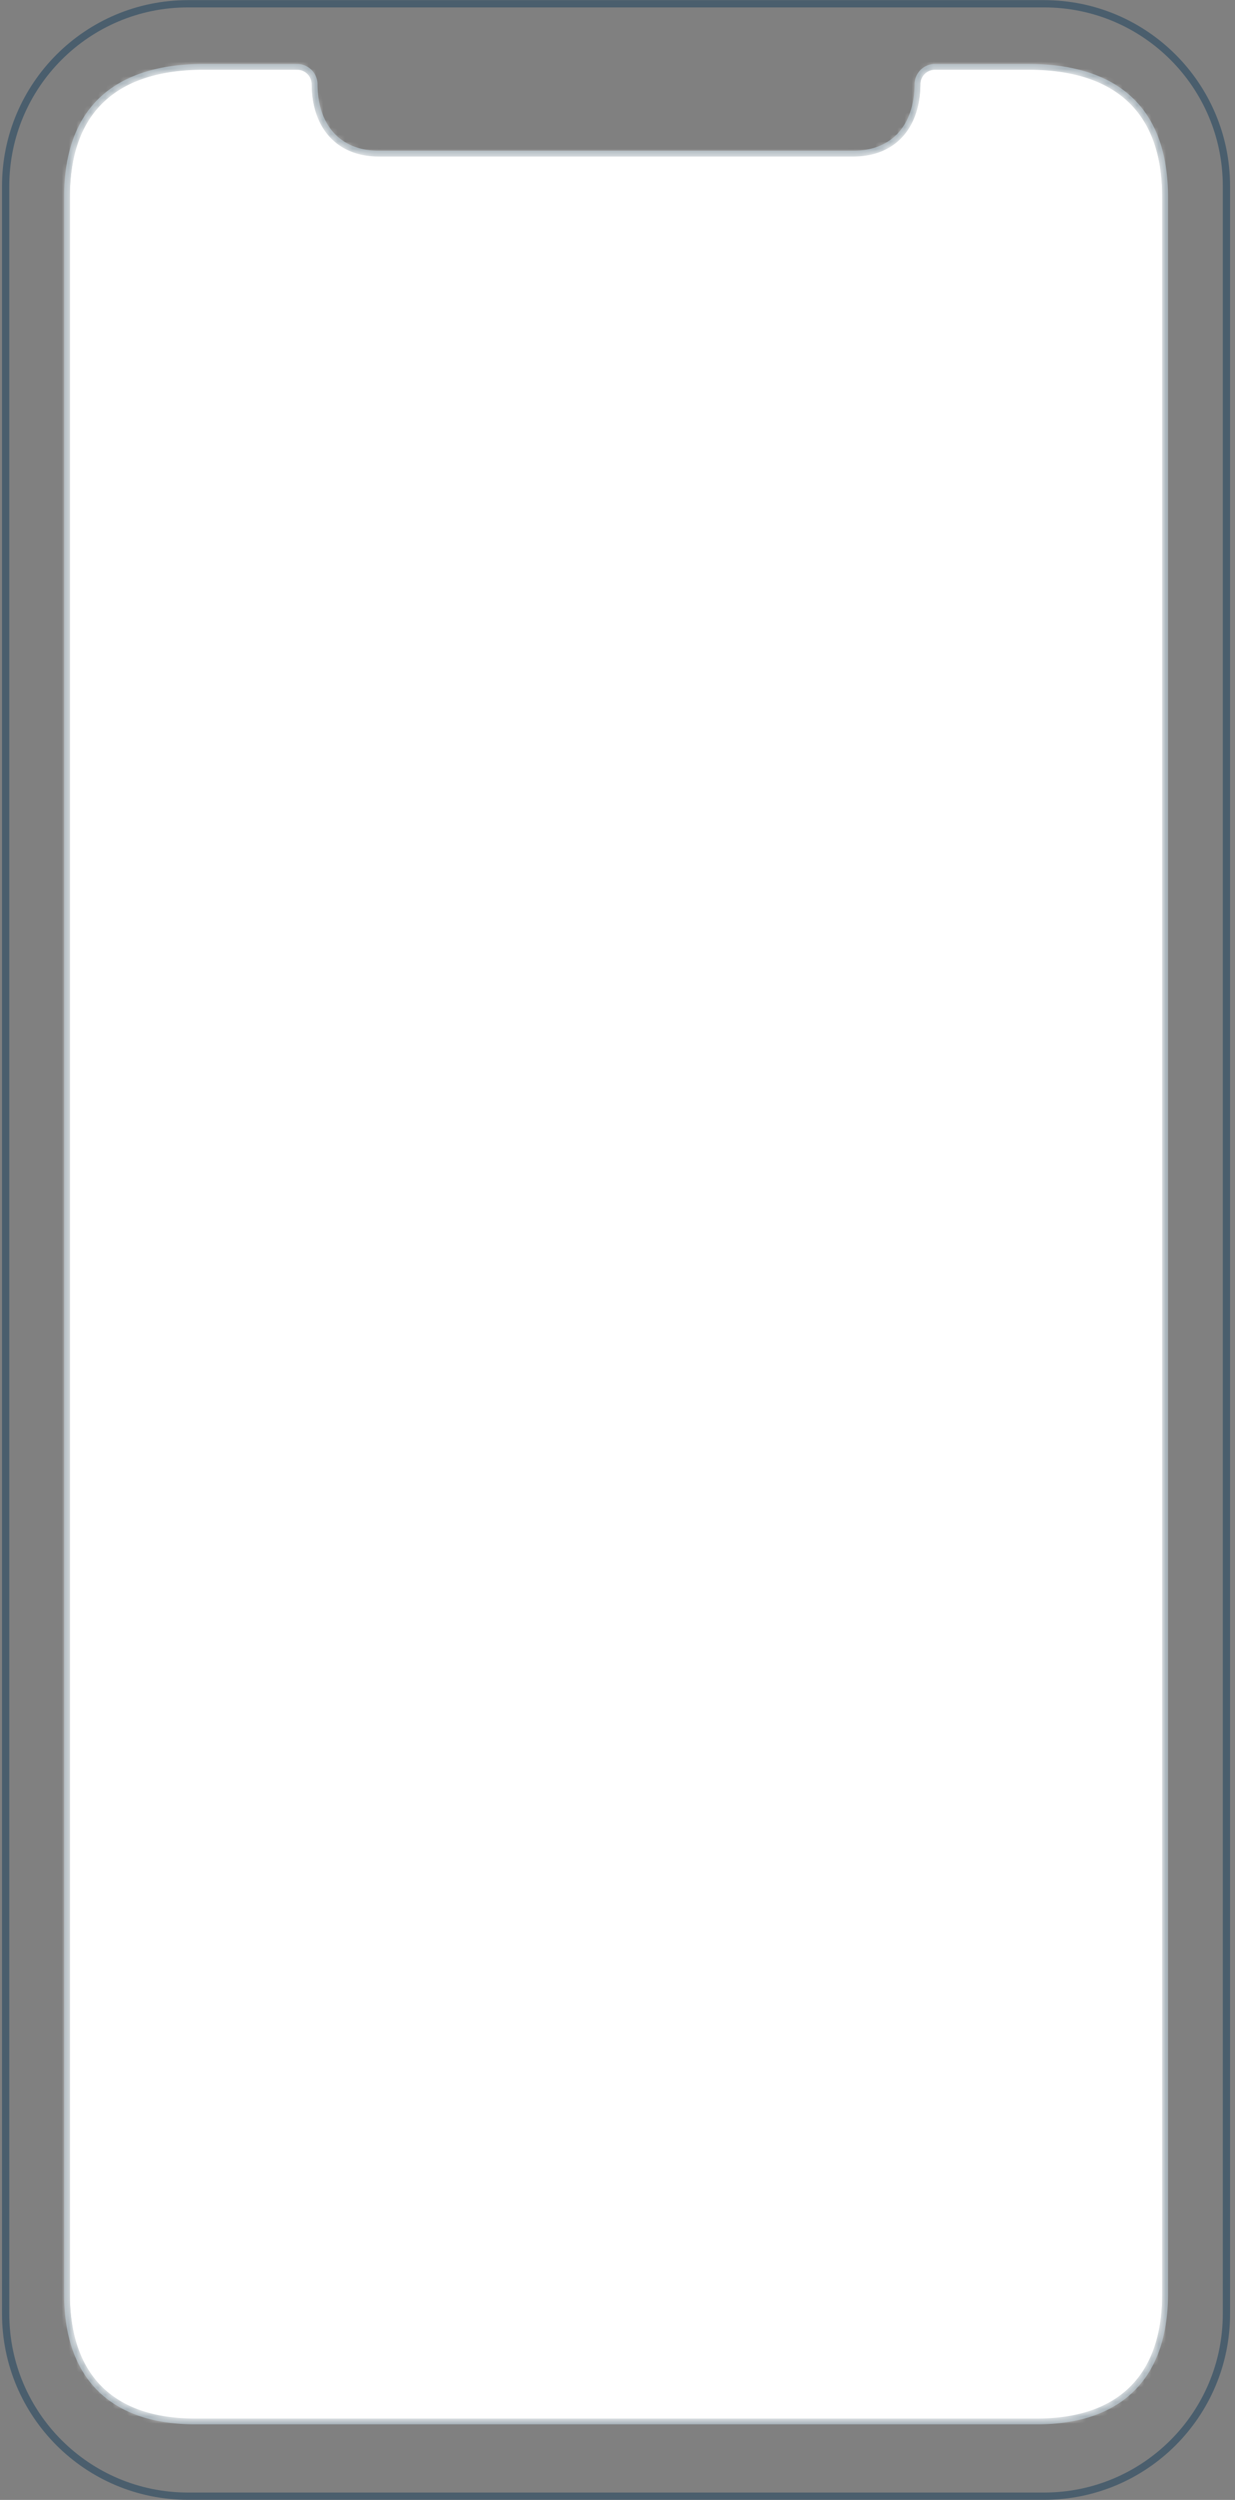 <svg width="170" height="344" xmlns="http://www.w3.org/2000/svg" xmlns:xlink="http://www.w3.org/1999/xlink"><rect width="100%" height="100%" fill="#808080" stroke="none"/><defs><path d="M26.863 332.857c-11.622 0-17.24-6.376-17.24-17.12V27.075c0-13.93 9.227-17.52 18.443-17.52l12.933.004a2.002 2.002 0 0 1 1.902 1.888c0 6.173 3.506 10.053 9.222 10.053h65.353c5.716 0 9.222-3.88 9.222-10.053a2.002 2.002 0 0 1 1.902-1.888l12.933-.003c9.216 0 18.443 3.588 18.443 17.519v288.662c0 10.744-5.618 17.12-17.24 17.12H26.863zM13.207 27.26v292.651h143.16V27.261H13.208z" id="a"/><path d="M26.863 332.8h115.873c11.622 0 17.24-6.374 17.24-17.115V27.113c0-13.926-9.227-17.513-18.443-17.513l-12.933.003a2.002 2.002 0 0 0-1.902 1.888c0 6.17-3.506 10.05-9.222 10.05H52.123c-5.716 0-9.222-3.88-9.222-10.05a2.002 2.002 0 0 0-1.902-1.888L28.066 9.6c-9.216 0-18.443 3.587-18.443 17.513v288.572c0 10.741 5.618 17.115 17.24 17.115z" id="c"/></defs><g fill="none" fill-rule="evenodd"><path d="M25.879.519c-13.863 0-25.1 11.237-25.1 25.1v292.767c0 13.862 11.237 25.1 25.1 25.1H143.72c13.863 0 25.1-11.238 25.1-25.1V25.619c0-13.863-11.237-25.1-25.1-25.1H25.88z" stroke="#4A5E6D"/><mask id="b" fill="#fff"><use xlink:href="#a"/></mask><use fill="#FFF" xlink:href="#a"/><g mask="url(#b)" fill="#FFF" stroke="#EBF1F0"><path d="M4.5-2.5h171v353H4.5z"/></g><rect fill="#000" x="58.2" y="328.002" width="53.6" height="2" rx="1"/><mask id="d" fill="#fff"><use xlink:href="#c"/></mask><path stroke="#A9B4BB" stroke-width=".8" d="M26.863 333.2c-11.553 0-17.64-6.255-17.64-17.515V27.113c0-12.45 7.164-17.913 18.843-17.913l12.953.004a2.406 2.406 0 0 1 2.282 2.287c0 5.978 3.355 9.65 8.822 9.65h65.353c5.467 0 8.822-3.672 8.823-9.672a2.406 2.406 0 0 1 2.301-2.266l12.933-.003c11.679 0 18.843 5.464 18.843 17.913v288.572c0 11.26-6.087 17.515-17.64 17.515H26.863z"/><g mask="url(#d)" fill="#FFF" stroke="#EBF1F0"><path d="M4.5-2.5h171v353H4.5z"/></g></g></svg>